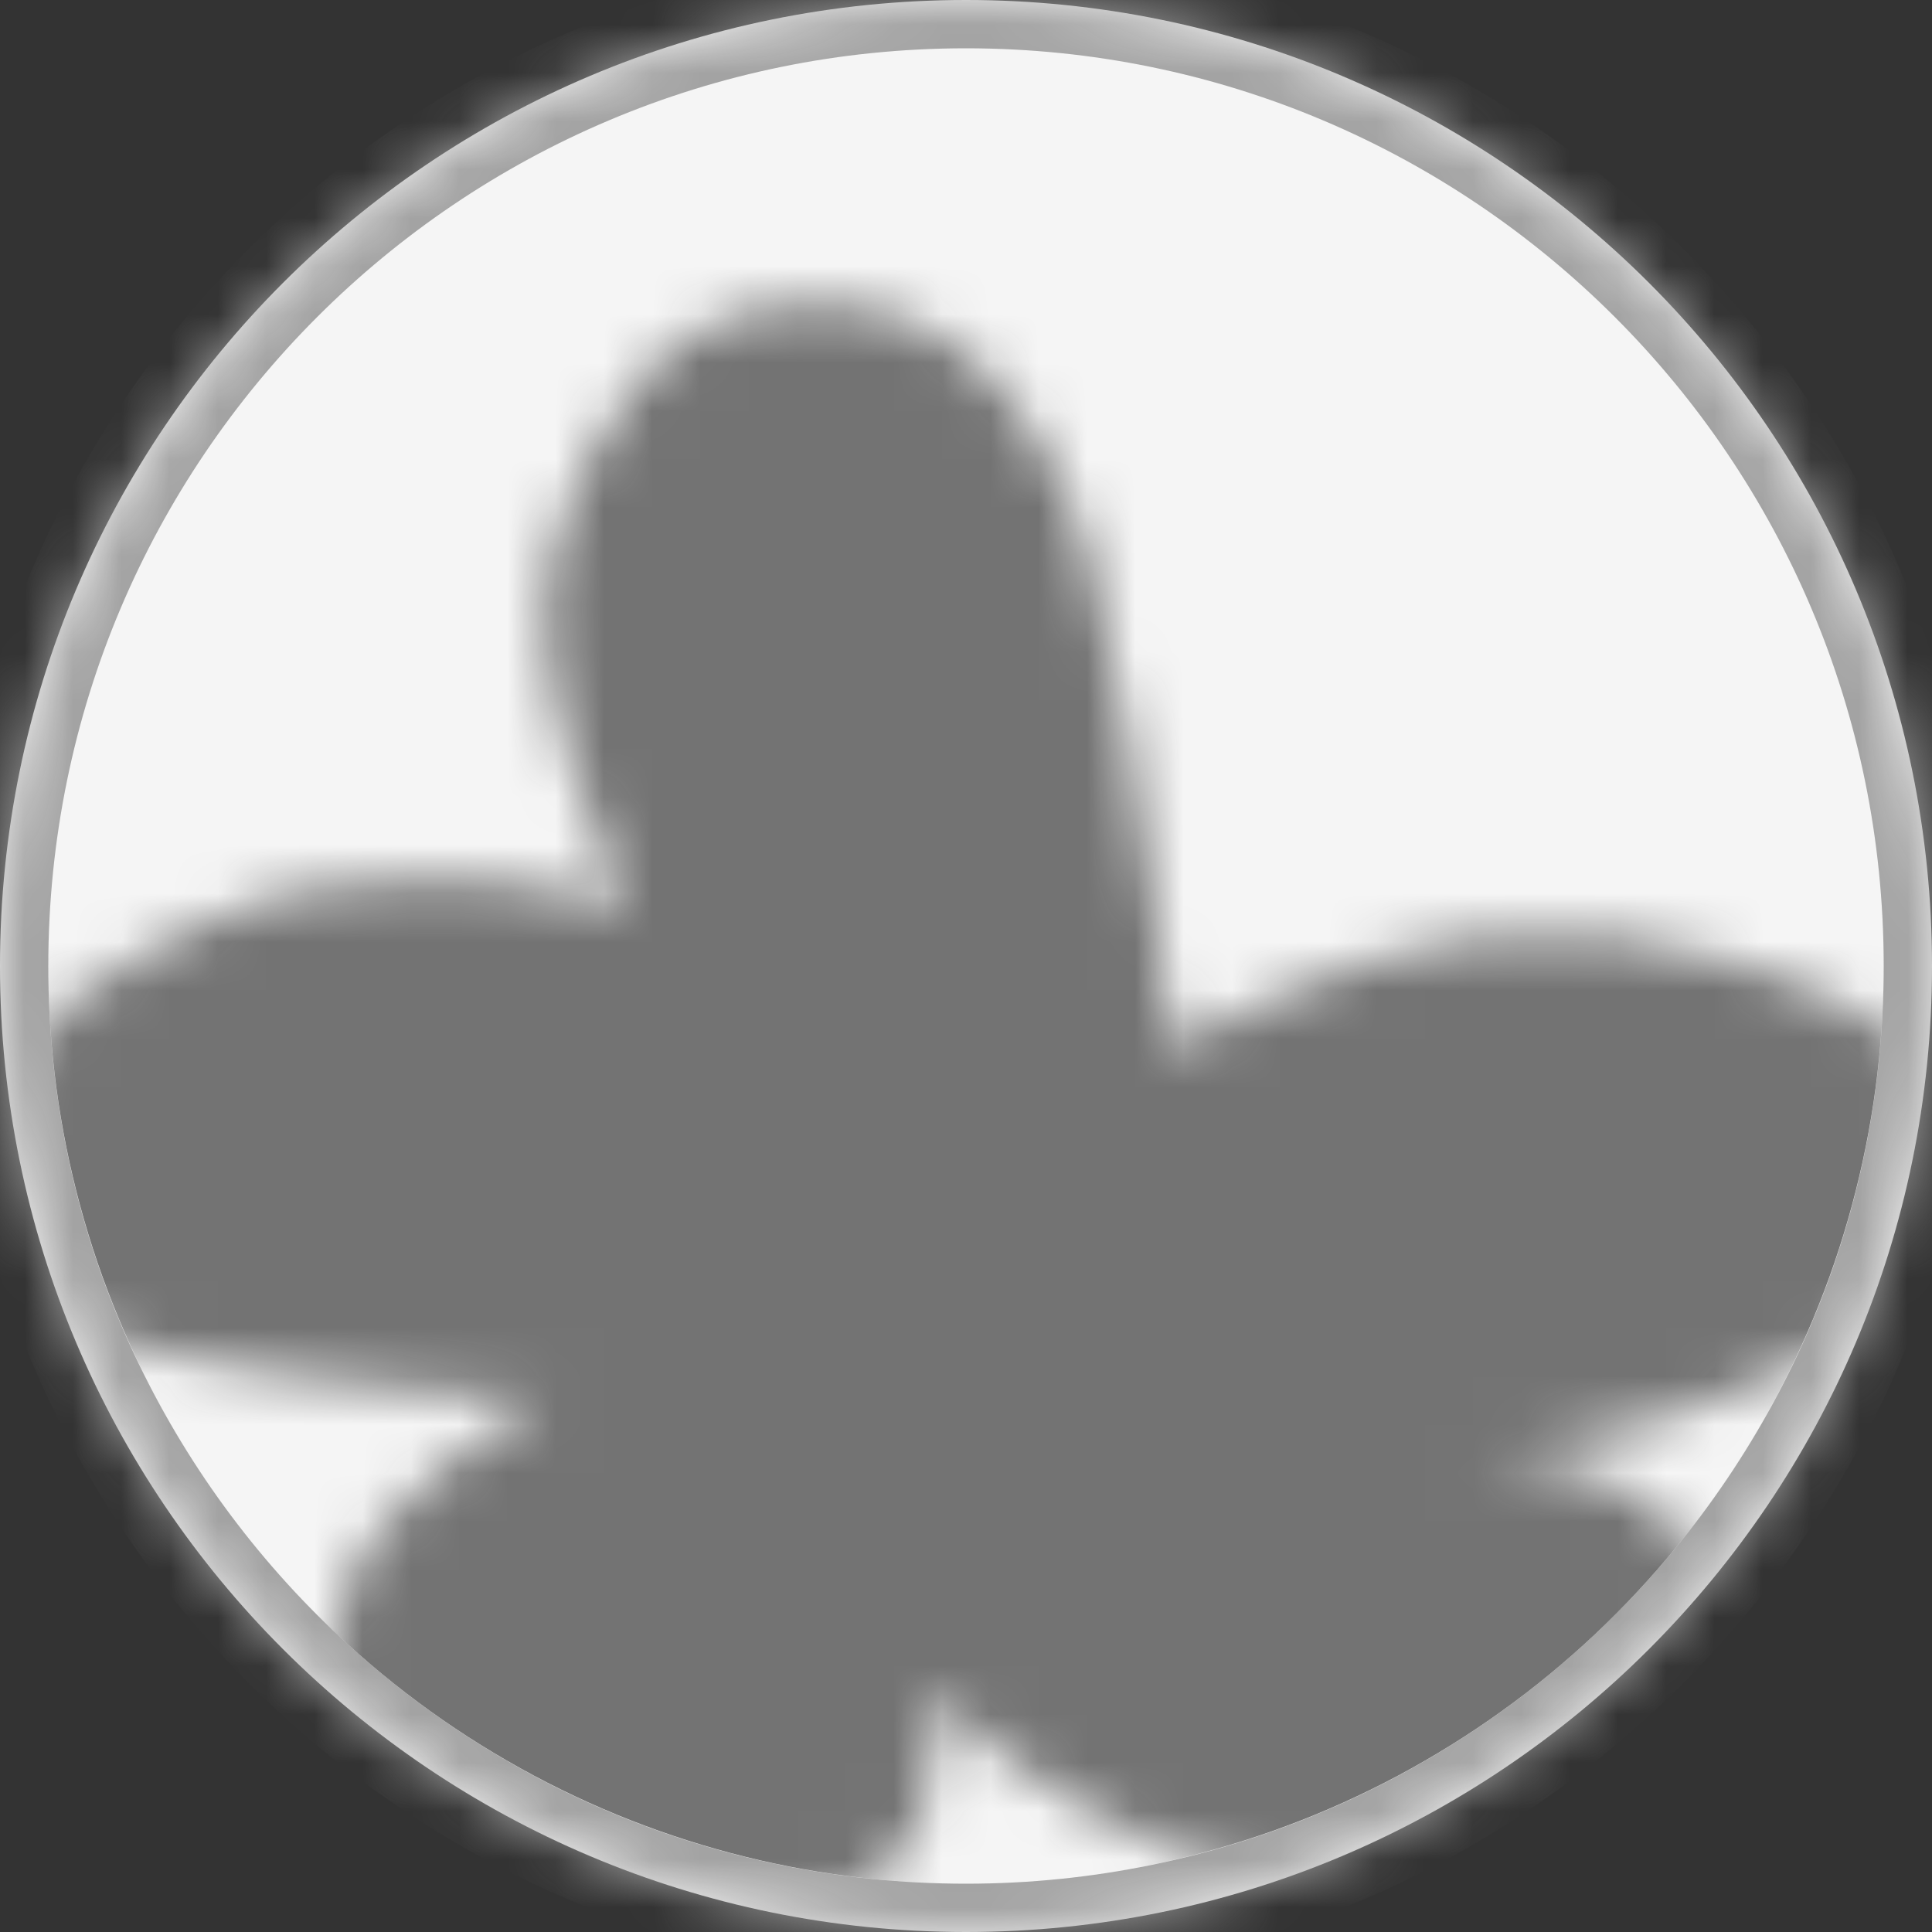 <svg width="40" height="40" viewBox="0 0 40 40" fill="none" xmlns="http://www.w3.org/2000/svg">
    <rect x="0" y="0" width="40" height="40" fill="#333333" stroke="none"/>
    <mask id="path-1-inside-1_1648_9295" fill="white">
        <path d="M0 20C0 8.954 8.954 0 20 0C31.046 0 40 8.954 40 20C40 31.046 31.046 40 20 40C8.954 40 0 31.046 0 20Z"/>
    </mask>
    <path d="M0 20C0 8.954 8.954 0 20 0C31.046 0 40 8.954 40 20C40 31.046 31.046 40 20 40C8.954 40 0 31.046 0 20Z" fill="#F5F5F5"/>
    <path d="M20 40V39C9.507 39 1 30.493 1 20H0H-1C-1 31.598 8.402 41 20 41V40ZM40 20H39C39 30.493 30.493 39 20 39V40V41C31.598 41 41 31.598 41 20H40ZM20 0V1C30.493 1 39 9.507 39 20H40H41C41 8.402 31.598 -1 20 -1V0ZM20 0V-1C8.402 -1 -1 8.402 -1 20H0H1C1 9.507 9.507 1 20 1V0Z" fill="#A3A3A3" mask="url(#path-1-inside-1_1648_9295)"/>
    <mask id="mask0_1648_9295" style="mask-type:alpha" maskUnits="userSpaceOnUse" x="0" y="0" width="40" height="40">
        <g clip-path="url(#clip0_1648_9295)">
            <path d="M11.563 10.964C10.474 13.886 13.036 18.801 13.036 18.801C13.036 18.801 10.695 18.133 8.911 18.22C7.126 18.308 6.022 18.305 4.406 19.057C2.261 20.055 0.549 20.945 -0.225 23.154C-0.527 24.018 -0.653 24.572 -0.519 25.477C-0.31 26.894 2.049 27.765 3.606 28.089C6.553 28.702 11.268 28.96 11.268 28.96C11.268 28.96 7.722 30.853 7.143 33.023C6.85 34.12 6.823 34.837 7.143 35.926C7.827 38.256 9.769 39.086 12.152 39.699C13.711 40.101 15.101 40.1 16.278 39.699C17.454 39.299 18.351 38.944 18.93 37.958C19.508 36.971 19.224 35.055 19.224 35.055C19.224 35.055 20.262 35.991 20.993 36.506C23.131 38.014 25.329 38.88 27.181 39.119C30.202 39.508 32.785 39.881 34.843 37.667C35.643 36.807 36.221 36.218 36.316 35.055C36.39 34.15 35.465 32.518 34.843 31.862C33.58 30.087 30.717 30.121 30.717 30.121C30.717 30.121 34.307 29.691 36.316 28.669C37.85 27.889 39.03 27.552 39.852 26.057C40.465 24.943 40.758 24.093 40.442 22.864C39.474 21.089 37.886 20.628 35.938 19.928C33.875 19.347 32.793 19.198 30.717 19.381C28.034 19.618 24.234 21.703 24.234 21.703C24.234 21.703 23.914 17.772 23.35 15.318C22.707 12.521 22.761 10.673 20.993 8.351C19.787 6.768 18.278 6.124 16.278 6.32C13.686 6.573 12.46 8.556 11.563 10.964Z" fill="#171717"/>
        </g>
    </mask>
    <g mask="url(#mask0_1648_9295)">
        <circle cx="20" cy="20" r="19" fill="#737373"/>
    </g>
    <defs>
        <clipPath id="clip0_1648_9295">
            <rect width="40" height="40" fill="white"/>
        </clipPath>
    </defs>
</svg>

